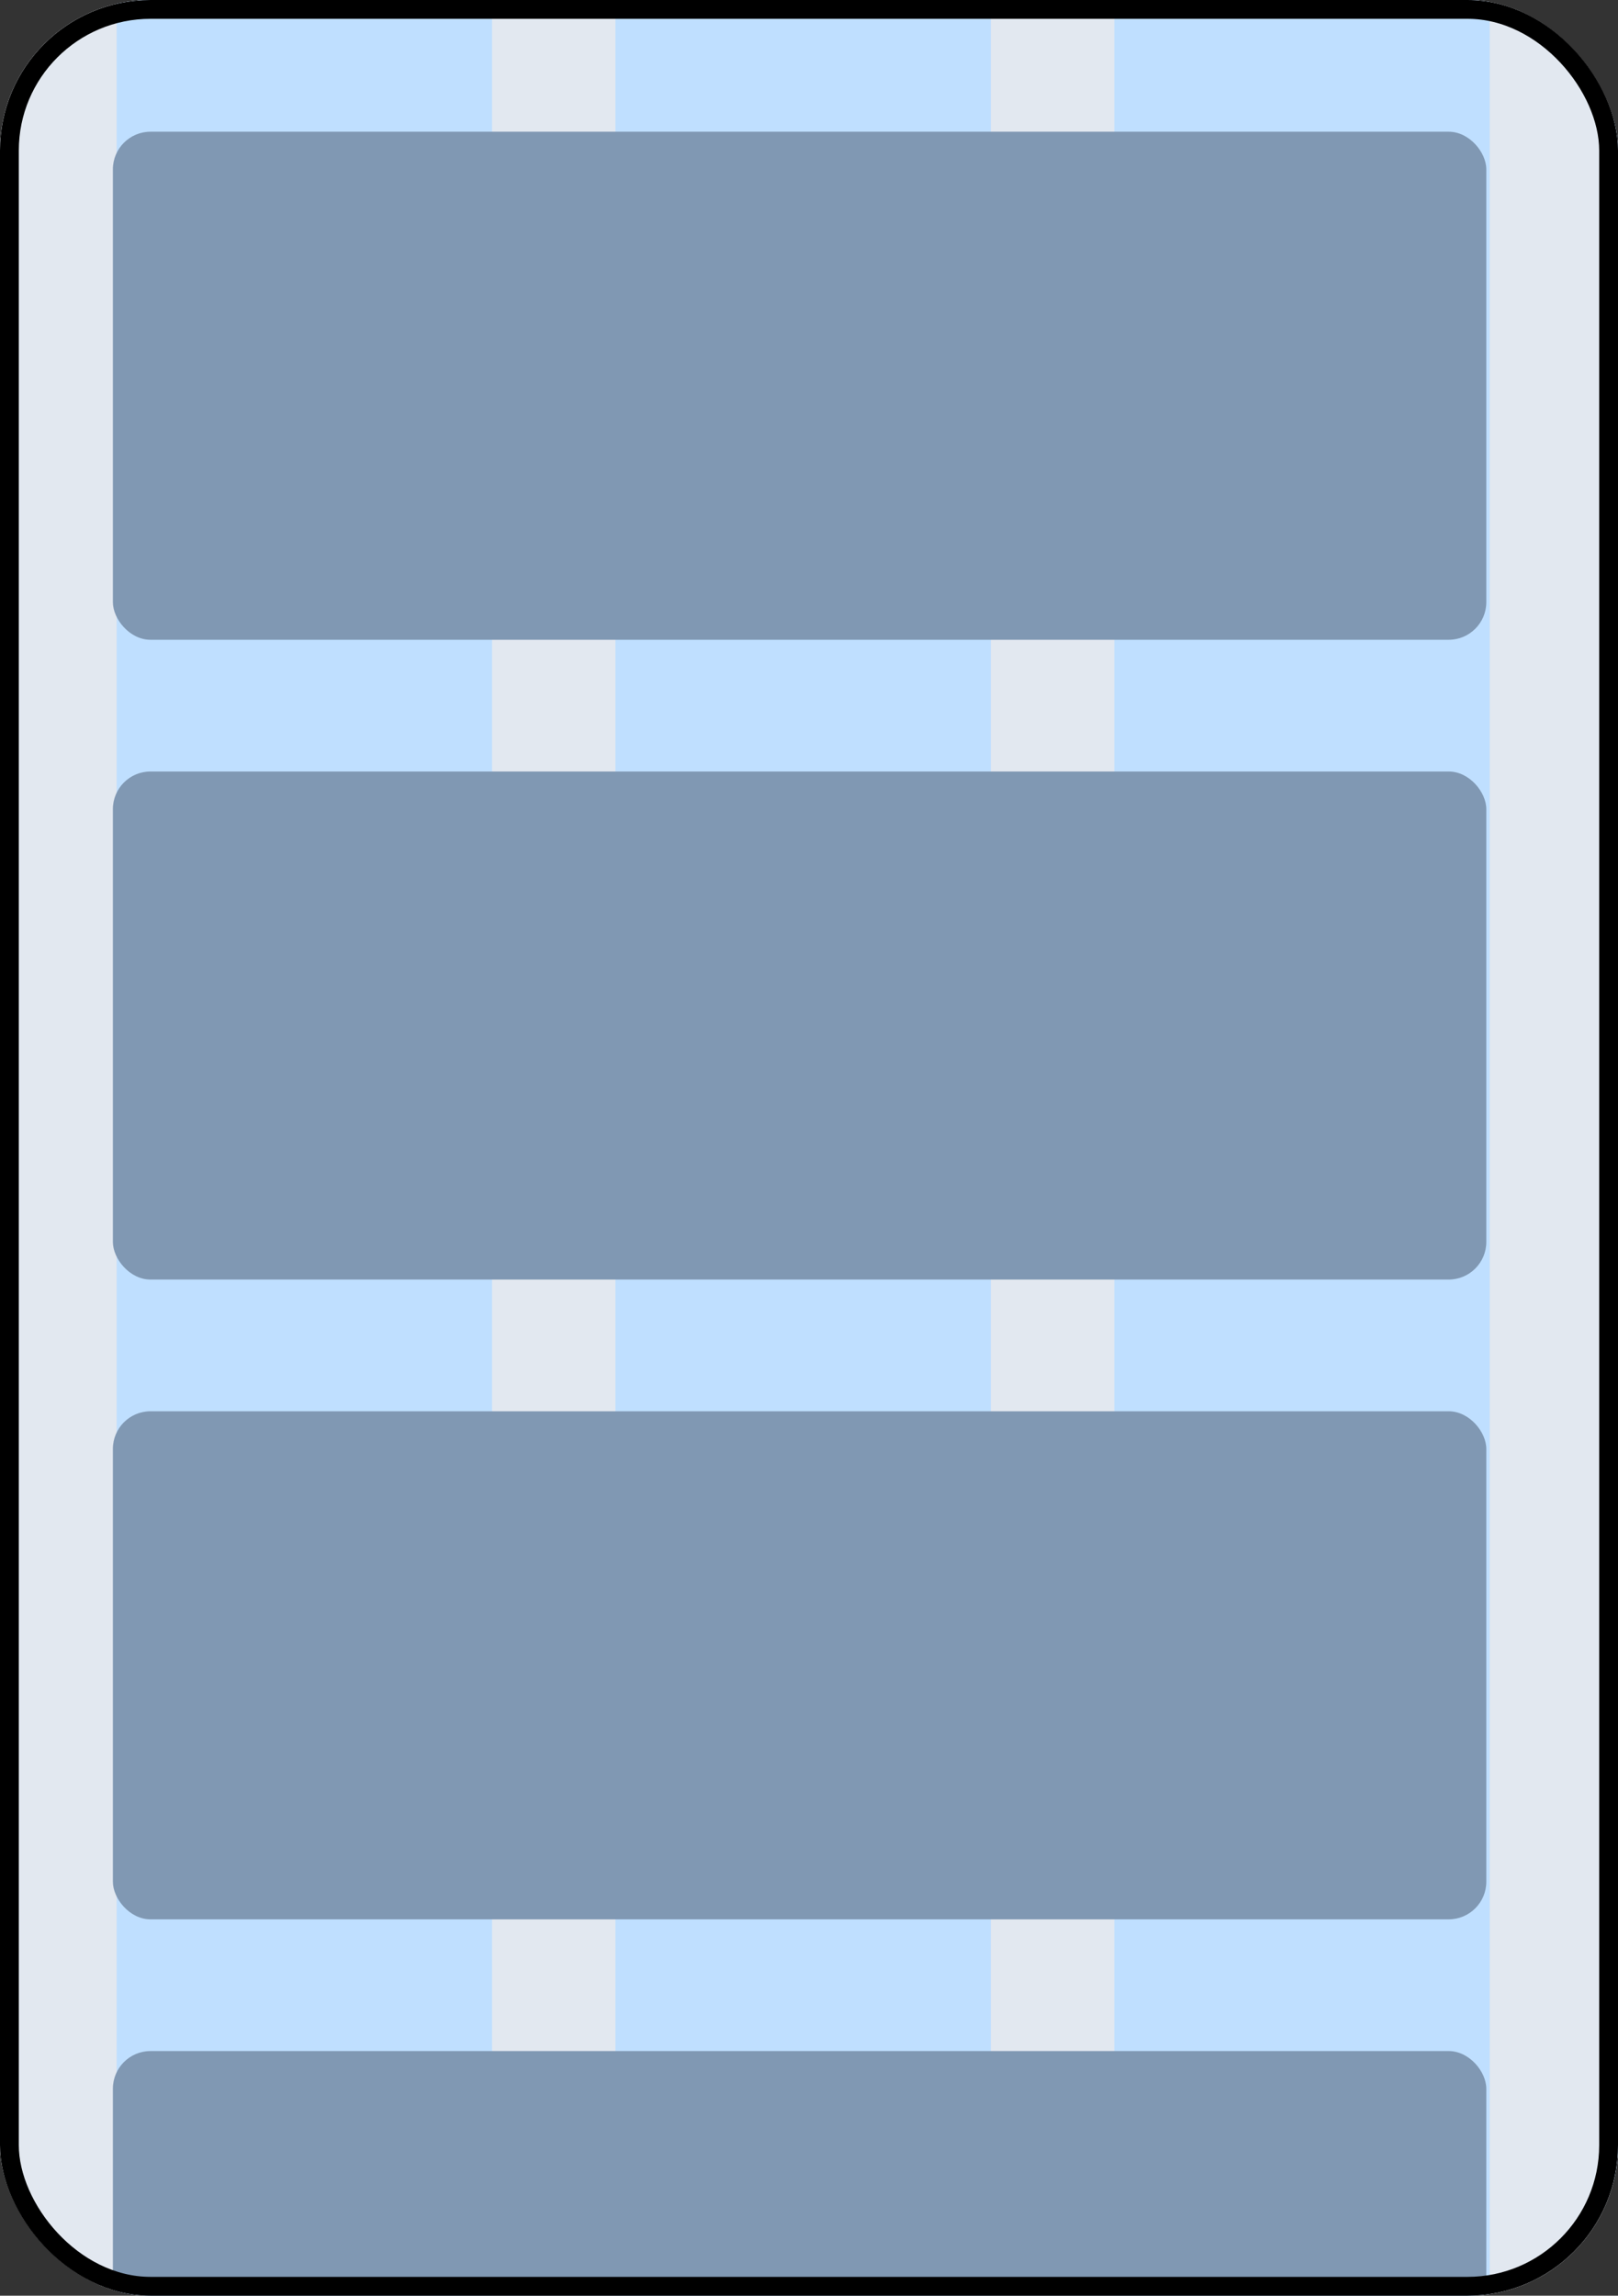 <svg width="86" height="122" viewBox="0 0 86 122" fill="none" xmlns="http://www.w3.org/2000/svg">
<rect x="0" y="0" width="86" height="122" fill="#333333" stroke="none"/>
<g clip-path="url(#clip0_1666_53430)">
<rect width="86" height="122" rx="8" fill="white"/>
<g clip-path="url(#clip1_1666_53430)">
<rect width="328" height="122" transform="translate(-2)" fill="#E2E8F0"/>
<g clip-path="url(#clip2_1666_53430)">
<g clip-path="url(#clip3_1666_53430)">
<rect x="6.201" width="19.953" height="218.667" fill="#BFDFFF"/>
<rect x="32.713" width="19.953" height="218.667" fill="#BFDFFF"/>
<rect x="59.228" width="19.953" height="218.667" fill="#BFDFFF"/>
<rect x="85.74" width="19.953" height="218.667" fill="#BFDFFF"/>
</g>
</g>
</g>
<rect x="6" y="7" width="73" height="27" rx="2" fill="#8098B3"/>
<rect x="6" y="41" width="73" height="27" rx="2" fill="#8098B3"/>
<rect x="6" y="75" width="73" height="27" rx="2" fill="#8098B3"/>
<rect x="6" y="109" width="73" height="27" rx="2" fill="#8098B3"/>
</g>
<rect x="0.5" y="0.5" width="85" height="121" rx="7.5" stroke="black"/>
<defs>
<clipPath id="clip0_1666_53430">
<rect width="86" height="122" rx="8" fill="white"/>
</clipPath>
<clipPath id="clip1_1666_53430">
<rect width="328" height="122" fill="white" transform="translate(-2)"/>
</clipPath>
<clipPath id="clip2_1666_53430">
<rect width="328" height="218.667" fill="white" transform="translate(-2)"/>
</clipPath>
<clipPath id="clip3_1666_53430">
<rect width="328" height="218.667" fill="white" transform="translate(-2)"/>
</clipPath>
</defs>
</svg>
